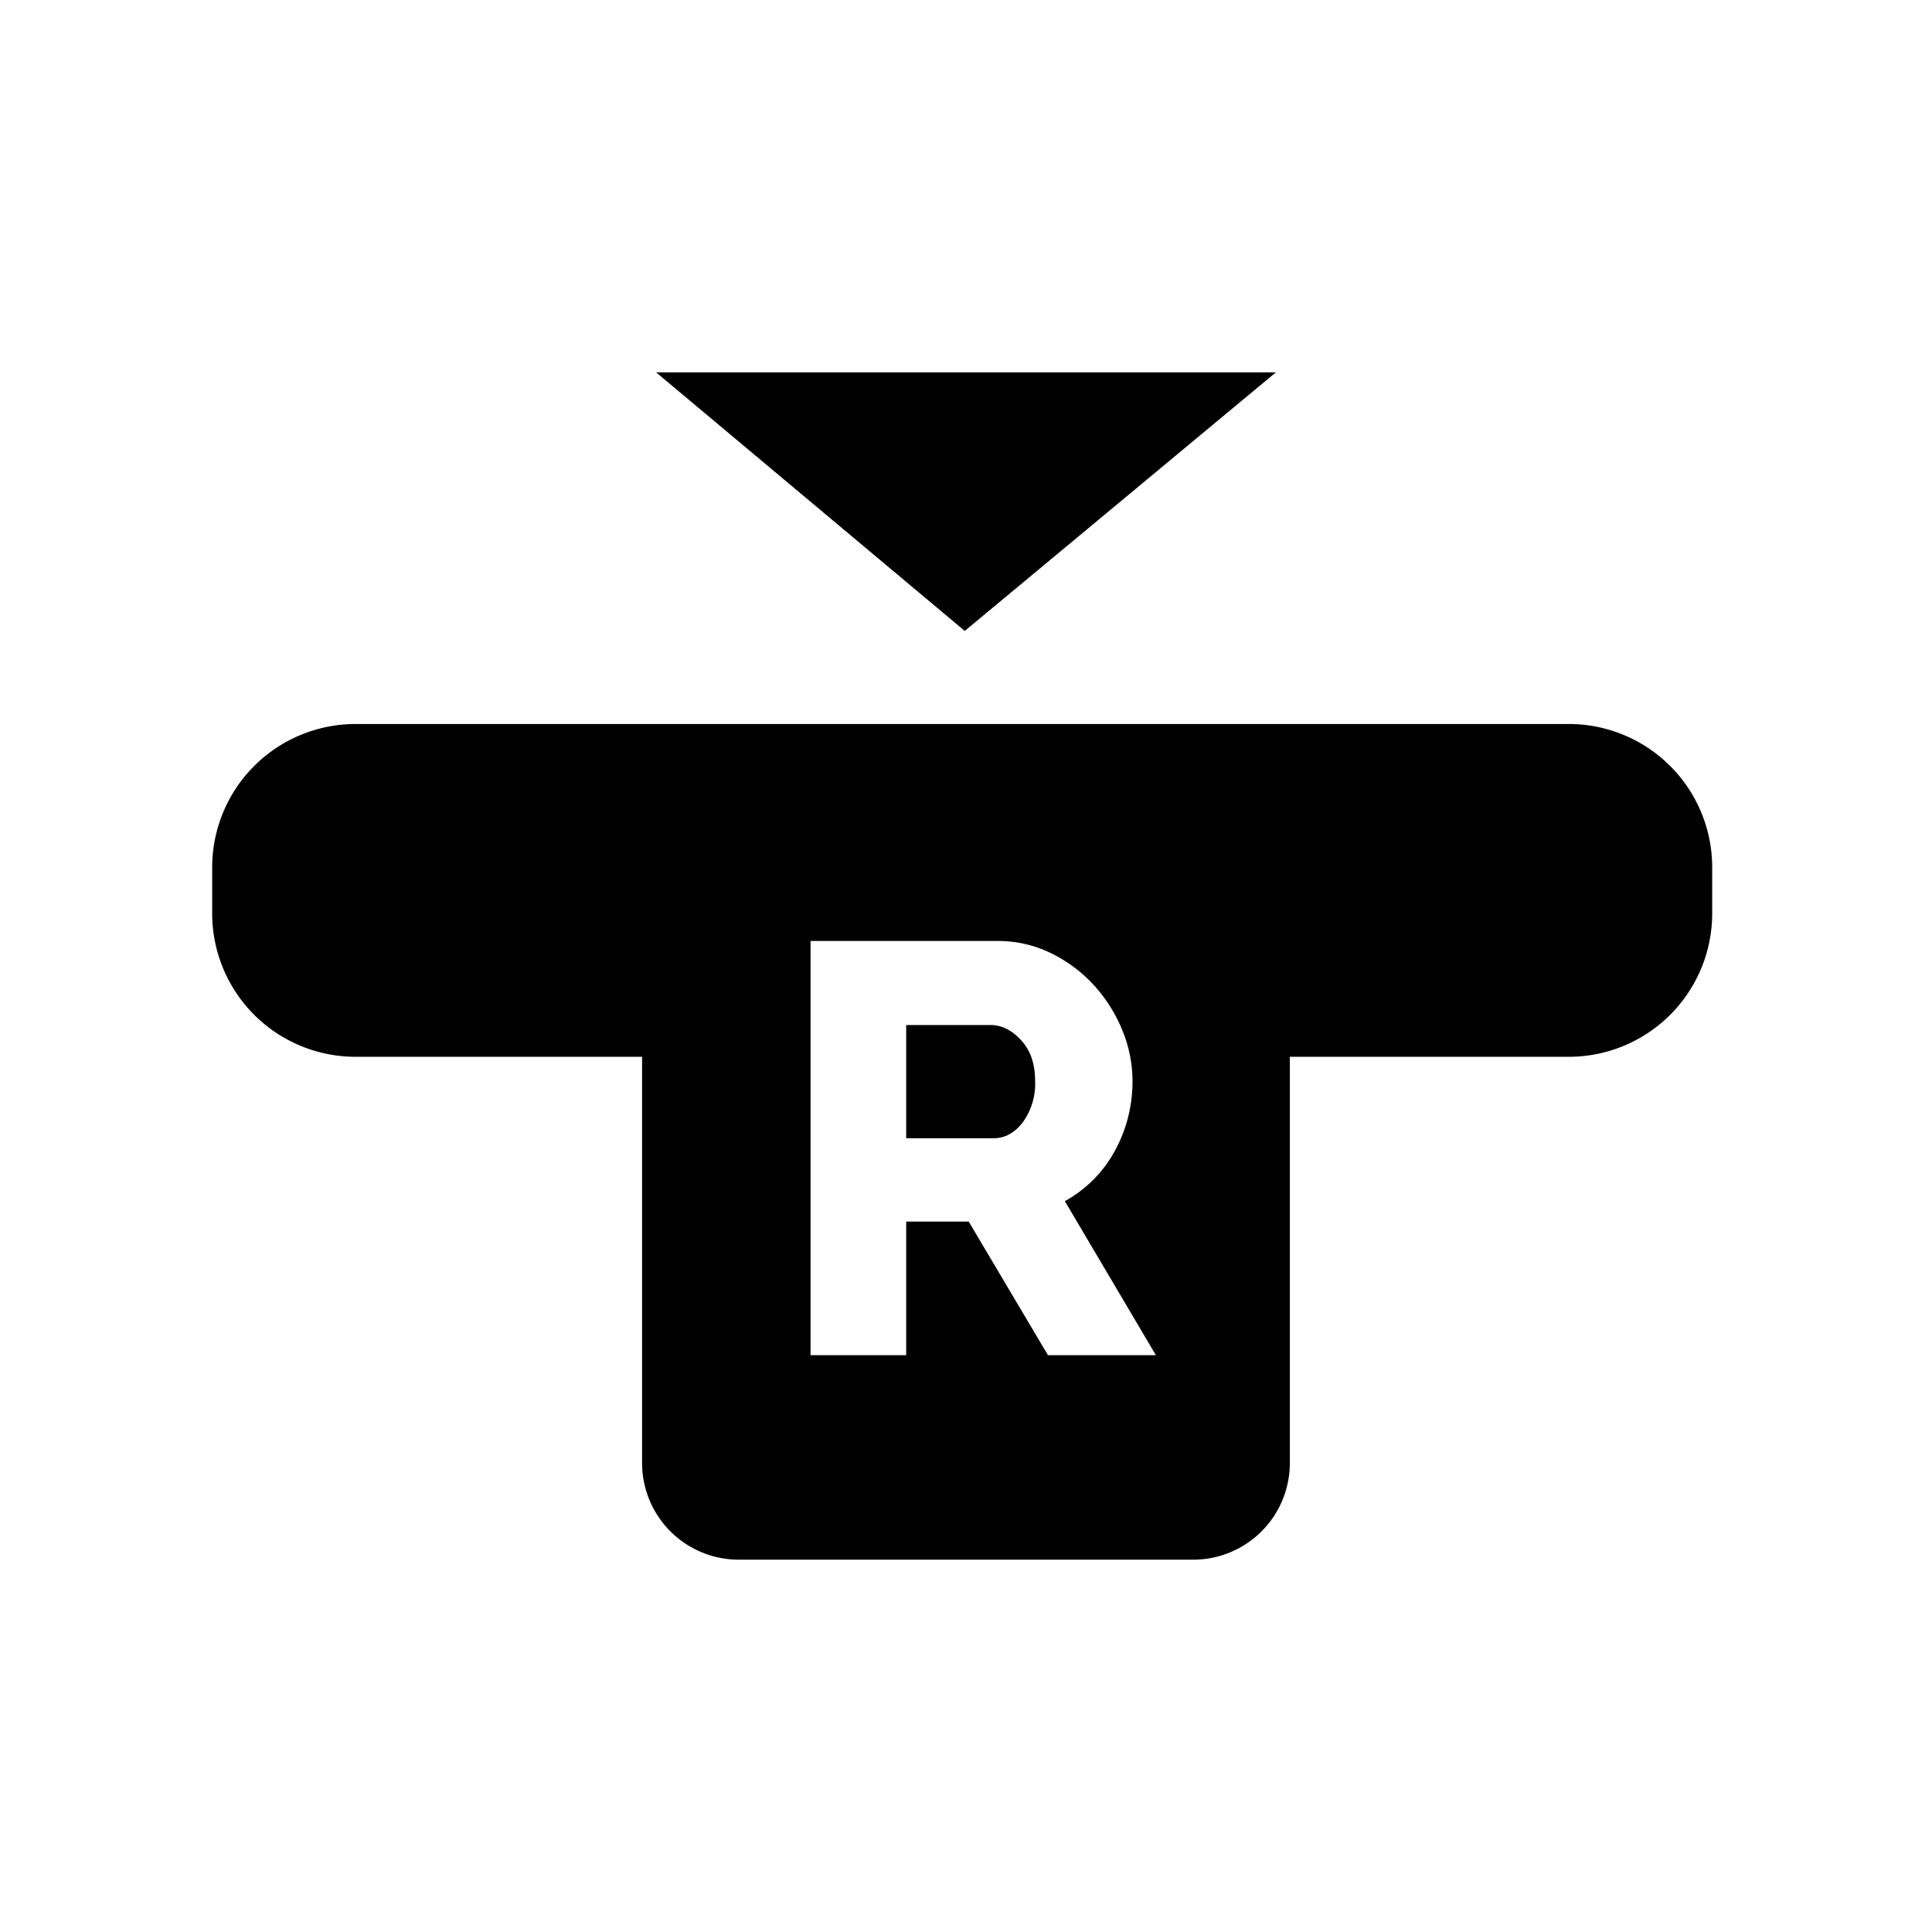 <svg xmlns="http://www.w3.org/2000/svg" viewBox="0 0 512 512" data-name="Layer 1" id="Layer_1"><polygon points="173.87 98.67 255.67 167.2 338.13 98.67 173.87 98.67"/><path d="M262.57,271.64H240.15v30h23.19q4.49,0,7.73-4.25a17.44,17.44,0,0,0,3.25-10.9q0-6.81-3.71-10.82T262.57,271.64Z"/><path d="M415.84,191.87H94.16A38,38,0,0,0,56.23,229.8v12.33a38,38,0,0,0,37.93,37.93h76V387.79a25.61,25.61,0,0,0,25.54,25.54H316.28a25.61,25.61,0,0,0,25.54-25.54V280.06h74a38,38,0,0,0,37.93-37.93V229.8A38,38,0,0,0,415.84,191.87ZM277.72,359.14l-21-35.41H240.15v35.41H214.8V249.37h49.47a31.9,31.9,0,0,1,14.3,3.25,38.07,38.07,0,0,1,11.36,8.5,40.14,40.14,0,0,1,7.5,11.91,35.44,35.44,0,0,1,2.7,13.45,38.67,38.67,0,0,1-1.23,9.81,38.08,38.08,0,0,1-3.56,8.89,33.07,33.07,0,0,1-5.64,7.5,33.52,33.52,0,0,1-7.5,5.64l24.12,40.82Z"/></svg>